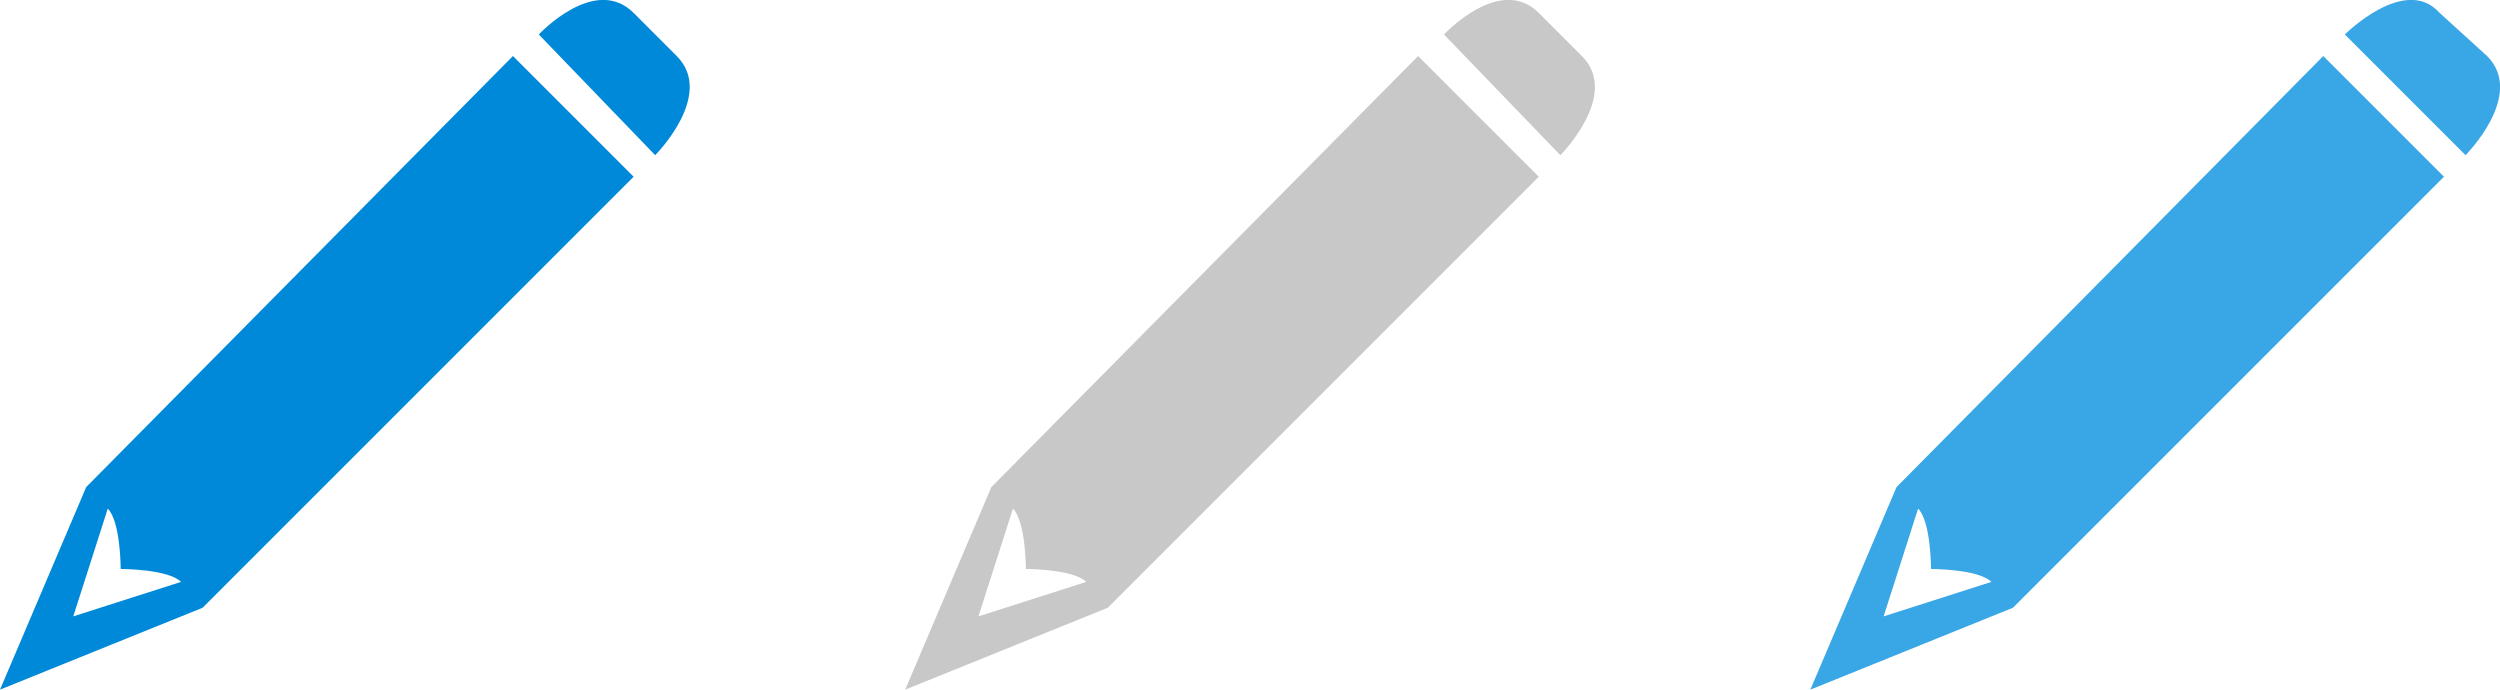 <svg xmlns="http://www.w3.org/2000/svg" width="58" height="16" viewBox="0 0 58 16">
  <defs>
    <style>
      .cls-1 {
        fill: #0089d9;
      }

      .cls-1, .cls-2, .cls-3 {
        fill-rule: evenodd;
      }

      .cls-2 {
        fill: #c8c8c8;
      }

      .cls-3 {
        fill: #39a6e6;
      }
    </style>
  </defs>
  <title>16_edit</title>
  <g id="Edit">
    <path class="cls-1" d="M2,11.3,0,16l4.7-1.9,10-10L11.9,1.3Zm-.3,3,.8-2.5c.3.3.3,1.4.3,1.4s1.1,0,1.4.3Zm14-13-1-1c-.9-.9-2.2.5-2.2.5l2.7,2.8S16.6,2.2,15.7,1.3Z"/>
    <path class="cls-2" d="M23,11.3,21,16l4.7-1.9,10-10L32.9,1.3Zm-.3,3,.8-2.5c.3.3.3,1.4.3,1.4s1.1,0,1.4.3Zm14-13-1-1c-.9-.9-2.2.5-2.2.5l2.7,2.8S37.6,2.2,36.7,1.3Z"/>
    <path class="cls-3" d="M44,11.3,42,16l4.7-1.9,10-10L53.9,1.3Zm-.3,3,.8-2.5c.3.3.3,1.4.3,1.4s1.1,0,1.4.3Zm14-13L56.6.3c-.8-.9-2.2.5-2.2.5l2.8,2.8S58.6,2.2,57.7,1.3Z"/>
  </g>
</svg>
